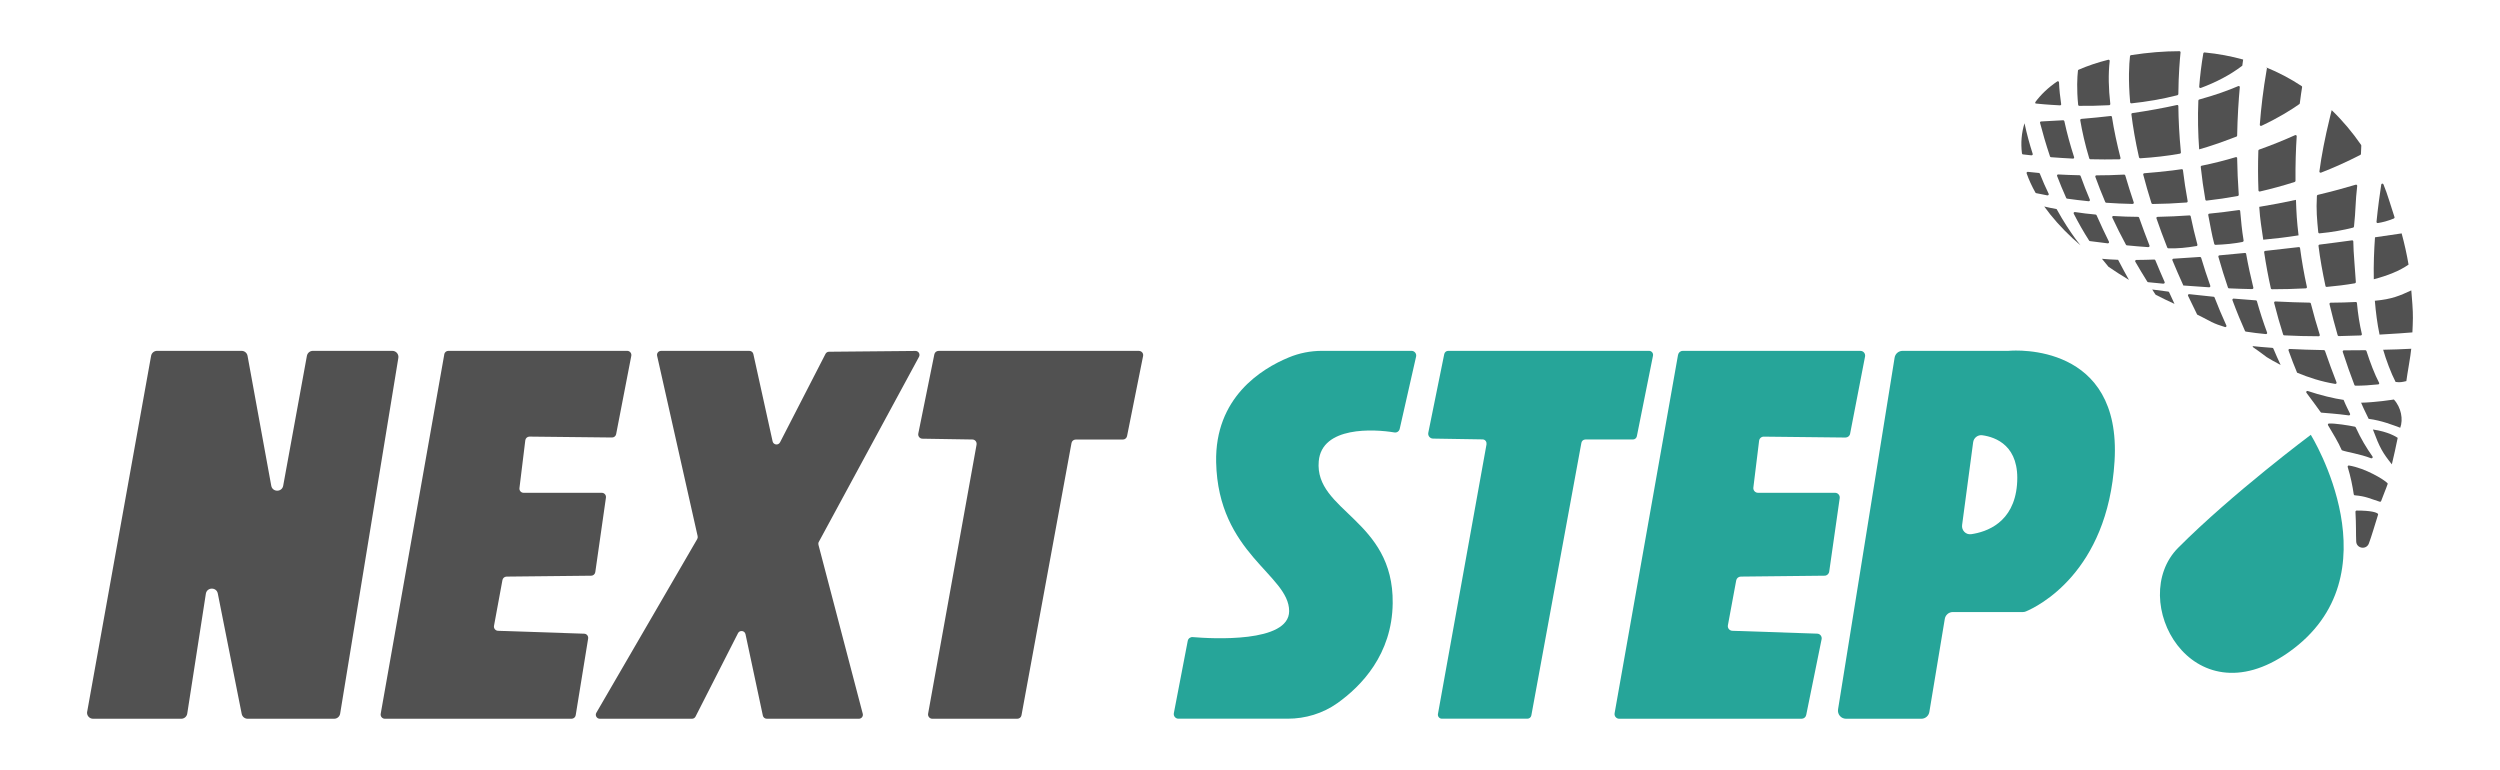 <?xml version="1.0" encoding="UTF-8"?>
<svg id="Capa_1" data-name="Capa 1" xmlns="http://www.w3.org/2000/svg" viewBox="0 0 500 154">
  <defs>
    <style>
      .cls-1 {
        fill: #515151;
      }

      .cls-2 {
        fill: #26a599;
      }
    </style>
  </defs>
  <g>
    <path class="cls-1" d="M406.29,31.07c-.66-.07-1.23-.13-1.7-.19-.11-.01-.18-.1-.2-.21-.26-2.1-.08-4.12.51-6.02.47,2.17,1.02,4.21,1.64,6.12.05.16-.08.31-.25.29Z"/>
    <path class="cls-1" d="M409.48,39.08c-.93-.18-1.69-.33-2.25-.45-.07-.01-.12-.06-.15-.12-.73-1.3-1.31-2.57-1.75-3.83-.06-.16.07-.33.24-.31.6.07,1.34.14,2.2.22.09,0,.17.07.2.15.56,1.43,1.16,2.77,1.76,4.01.08.17-.07.36-.26.32Z"/>
    <path class="cls-1" d="M416.09,49.06c-.51-.44-1.01-.88-1.49-1.33h-.01c-2.29-2.13-4.21-4.29-5.74-6.43.82.2,1.63.36,2.46.51h.01c1.4,2.55,2.76,4.57,3.8,5.99.37.49.7.92.97,1.26Z"/>
    <path class="cls-1" d="M412.24,20.81c.02.14-.1.27-.24.26-2.58-.13-4.36-.31-4.9-.37-.02-.09-.03-.17-.06-.25,1.13-1.53,2.59-2.93,4.4-4.16.15-.1.36,0,.36.18.06,1.42.21,2.87.43,4.34Z"/>
    <path class="cls-1" d="M414.58,31.72c-1.57-.08-3.04-.18-4.38-.28-.09,0-.17-.07-.2-.16-.84-2.5-1.49-4.78-1.99-6.71-.04-.14.07-.28.22-.28,1.51-.07,2.98-.15,4.4-.24.11,0,.21.07.24.18.51,2.38,1.18,4.8,1.95,7.2.05.15-.07.31-.24.3Z"/>
    <path class="cls-1" d="M417.73,40.25c-1.58-.16-3.02-.34-4.31-.52-.08-.01-.15-.06-.18-.14-.67-1.48-1.27-2.96-1.82-4.39-.06-.16.06-.32.22-.31,1.29.07,2.72.13,4.27.16.09,0,.18.06.21.15.58,1.62,1.2,3.2,1.85,4.73.07.16-.07.33-.24.32Z"/>
    <path class="cls-1" d="M421.55,48.67c-1.32-.15-2.51-.3-3.57-.45-.07,0-.13-.05-.16-.11-1.12-1.75-2.14-3.55-3.07-5.37-.09-.17.06-.36.24-.33,1.37.21,2.75.38,4.13.5.08,0,.15.06.19.13.83,1.87,1.67,3.66,2.48,5.3.08.16-.06.35-.24.33Z"/>
    <path class="cls-1" d="M425.79,55.98c-1.43-.86-2.78-1.72-4.06-2.6-.01,0-.01-.01-.02-.01-.45-.52-.89-1.07-1.32-1.61.97.09,2.06.16,3.22.2h.01c.81,1.56,1.55,2.92,2.17,4.02Z"/>
    <path class="cls-1" d="M415.63,20.95c-.31-3.18-.19-5.46-.04-6.83,0-.08.06-.15.14-.18,1.77-.77,3.74-1.44,5.92-1.99.16-.04.31.09.29.25-.3,2.62-.23,5.53.12,8.58.01.13-.09.25-.22.26-2.14.11-4.15.15-5.98.13-.12,0-.22-.1-.23-.22Z"/>
    <path class="cls-1" d="M423.89,31.86c-1.99.04-3.96.04-5.82-.01-.1,0-.19-.07-.22-.17-.86-2.86-1.42-5.4-1.8-7.63-.02-.13.08-.25.21-.27,2.06-.17,4.03-.37,5.88-.58.12-.01.23.07.25.19.41,2.67,1.01,5.43,1.71,8.18.04.14-.07.29-.22.29Z"/>
    <path class="cls-1" d="M426.54,40.79c-1.86-.04-3.63-.12-5.29-.24-.09,0-.16-.06-.2-.14-.75-1.76-1.4-3.43-1.98-5.03-.05-.15.05-.31.21-.31,1.73,0,3.59-.05,5.54-.15.11,0,.2.06.23.16.53,1.83,1.11,3.63,1.7,5.4.05.15-.07.31-.23.3Z"/>
    <path class="cls-1" d="M429.66,49.43c-1.5-.11-2.94-.22-4.29-.36-.08,0-.14-.06-.18-.12-1.02-1.88-1.92-3.69-2.73-5.43-.07-.16.05-.34.23-.32,1.65.11,3.29.16,4.92.17.1,0,.18.06.21.15.69,1.95,1.39,3.83,2.08,5.59.06.16-.07.32-.24.31Z"/>
    <path class="cls-1" d="M432.69,56.74c-1.14-.11-2.17-.21-3.06-.3-.07,0-.13-.05-.17-.11-.85-1.36-1.65-2.69-2.4-3.99-.09-.15.02-.34.2-.35,1.14-.01,2.35-.03,3.59-.08.1,0,.19.06.22.14.66,1.6,1.29,3.07,1.86,4.36.07.16-.07.33-.24.31Z"/>
    <path class="cls-1" d="M434.9,60.78c-1.29-.58-2.52-1.2-3.73-1.81-.04-.02-.07-.05-.09-.08-.22-.33-.43-.66-.64-.99,1.09.16,2.16.29,3.21.42.08.01.15.06.18.14.42.92.78,1.7,1.07,2.32Z"/>
    <path class="cls-1" d="M436.01,30.73c-2.56.46-5.26.76-7.96.93-.12,0-.22-.07-.25-.19-.73-3.22-1.21-6.09-1.52-8.6-.02-.13.08-.24.2-.25,3.35-.49,6.3-1.04,8.92-1.62.14-.03.27.07.27.22.03,2.73.18,5.84.51,9.25.01.12-.07.23-.19.26Z"/>
    <path class="cls-1" d="M435.5,19.04c-3.06.79-6.2,1.31-9.21,1.63-.13.01-.25-.09-.26-.22-.4-4.52-.21-7.61-.03-9.22.01-.11.09-.18.2-.2,3.41-.53,6.62-.79,9.68-.79.14,0,.25.11.23.25-.14,1.41-.4,4.31-.44,8.31,0,.11-.07.2-.18.23Z"/>
    <path class="cls-1" d="M437.33,40.5c-2.36.18-4.64.28-6.81.3-.1,0-.19-.07-.23-.17-.63-1.99-1.17-3.89-1.64-5.69-.04-.14.06-.27.2-.29,1.79-.14,3.65-.32,5.57-.55.64-.08,1.28-.17,1.91-.26.13-.02.25.07.26.2.24,1.98.55,4.05.94,6.18.02.14-.07.26-.21.28Z"/>
    <path class="cls-1" d="M439.29,49.21c-1.98.33-3.77.52-5.63.45-.09,0-.18-.07-.21-.15-.8-2.02-1.52-3.97-2.16-5.84-.05-.15.06-.3.22-.3,2.15-.04,4.3-.15,6.39-.29.11,0,.22.07.24.19.43,2.02.77,3.55,1.34,5.65.04.13-.05.28-.19.3Z"/>
    <path class="cls-1" d="M436.67,57.1h0c-.79-1.74-1.51-3.41-2.19-5.04-.06-.15.04-.31.2-.32,1.72-.1,3.49-.21,5.31-.35.11,0,.21.06.24.16.55,1.84,1.15,3.71,1.83,5.6.06.16-.07.32-.23.31-1.82-.11-3.55-.23-5.15-.36Z"/>
    <path class="cls-1" d="M445.28,65.09c.08.18-.09.38-.28.32-1.01-.3-1.92-.63-2.69-1.01-.15-.09-.31-.17-.46-.25-.09-.05-.19-.1-.28-.14h-.01c-.67-.37-1.36-.71-2.05-1.05-.05-.02-.08-.06-.11-.11-.62-1.25-1.22-2.48-1.79-3.69-.08-.16.06-.35.24-.33,1.68.19,3.3.36,4.87.52.09,0,.16.06.19.14.72,1.86,1.5,3.72,2.36,5.6Z"/>
    <path class="cls-1" d="M447.43,31.64c.04,2.32.14,4.76.32,7.31,0,.12-.07.23-.19.25-2.11.39-4.19.69-6.23.92-.12.01-.24-.07-.26-.19-.37-2.11-.68-4.3-.92-6.54-.01-.12.07-.23.19-.25,2.37-.48,4.65-1.06,6.81-1.71.15-.04.29.06.29.21Z"/>
    <path class="cls-1" d="M439.85,19.9c3.24-.89,5.8-1.82,7.8-2.68.16-.07.33.05.31.23-.24,2.63-.46,5.91-.53,9.66,0,.09-.06.18-.14.21-1.75.68-3.67,1.38-5.78,2.05-.54.17-1.11.34-1.68.5-.23-3.18-.3-6.45-.16-9.76,0-.1.08-.19.18-.22Z"/>
    <path class="cls-1" d="M448.63,11.91c-.05.35-.1.75-.17,1.23-2.44,1.87-5.29,3.33-8.3,4.45-.16.06-.33-.07-.32-.24.17-2.21.44-4.43.82-6.66.02-.12.14-.21.26-.2,2.72.26,5.29.75,7.72,1.42Z"/>
    <path class="cls-1" d="M448.54,48.38c-1.81.36-3.46.51-5.45.59-.11,0-.21-.07-.24-.18-.54-2.05-.75-3.53-1.2-5.78-.03-.13.07-.27.2-.28,2.03-.21,4.01-.44,5.93-.72.13-.02.25.08.26.21.21,2.25.3,3.51.68,5.87.02.12-.06.25-.19.28Z"/>
    <path class="cls-1" d="M450.44,57.82c-1.57-.03-3.13-.08-4.64-.15-.1,0-.18-.06-.21-.16-.64-1.89-1.29-3.94-1.91-6.14-.04-.14.06-.29.2-.3,1.69-.15,3.39-.31,5.1-.48.12-.01.23.07.25.19.39,2.22.88,4.48,1.44,6.74.04.15-.08.29-.23.29Z"/>
    <path class="cls-1" d="M453.19,66.82c-1.4-.13-2.75-.3-4.02-.5-.08-.01-.14-.06-.17-.13-.73-1.62-1.6-3.7-2.51-6.15-.06-.16.07-.33.24-.32,1.55.14,3.03.25,4.45.35.1,0,.18.07.2.16.59,2.09,1.27,4.2,2.04,6.28.06.16-.07.33-.24.31Z"/>
    <path class="cls-1" d="M456.14,73c-1.19-.61-2.16-1.18-2.82-1.59-.02-.01-.03-.02-.06-.05-.83-.63-1.7-1.26-2.62-1.9-.05-.08-.09-.16-.14-.24.98.1,2.31.24,3.97.35.09,0,.17.06.2.14.46,1.1.95,2.2,1.46,3.29Z"/>
    <path class="cls-1" d="M475.56,102.73c.06.06.08.14.05.22-.56,1.79-1.36,4.5-1.84,5.75-.5,1.32-2.46,1.02-2.53-.39-.07-1.38,0-3.43-.15-5.95,0-.13.11-.25.24-.25,2.92,0,3.95.37,4.22.62Z"/>
    <path class="cls-1" d="M459.19,39.97c.1,2.7.17,4.17.52,7.1-2.39.38-4.66.65-7.06.87-.35-2.53-.62-3.79-.8-6.57,2.6-.43,5.05-.9,7.35-1.4Z"/>
    <path class="cls-1" d="M451.82,29.92c2.69-.95,5.11-1.95,7.2-2.89.16-.07.33.05.32.22-.17,2.62-.27,5.62-.24,8.91,0,.1-.07.2-.16.23-2.34.75-4.66,1.38-6.96,1.91-.14.03-.28-.07-.29-.22-.1-2.55-.11-5.21-.02-7.95,0-.1.07-.18.16-.21Z"/>
    <path class="cls-1" d="M460.42,17.43c-.1.6-.27,1.71-.46,3.23,0,.06-.04.12-.09.16-1.5,1.06-3.95,2.63-7.57,4.34-.16.08-.36-.05-.34-.22.26-3.48.7-7.08,1.34-10.79h0c.02-.19.06-.35.09-.52v-.03l-.24-.16c2.58,1.05,4.97,2.32,7.17,3.77.08.05.12.13.1.22Z"/>
    <path class="cls-1" d="M461.17,57.67c-2.23.12-4.5.18-6.77.18-.11,0-.21-.07-.23-.18-.51-2.26-.96-4.68-1.34-7.22-.02-.13.08-.25.21-.27,2.29-.25,4.55-.5,6.72-.76.12-.01.23.07.25.2.34,2.54.79,5.15,1.37,7.77.03.14-.07.27-.21.28Z"/>
    <path class="cls-1" d="M463.73,67.25c-2.29,0-4.63-.06-6.89-.18-.1,0-.18-.07-.21-.16-.62-1.92-1.22-4.04-1.8-6.33-.04-.15.09-.3.24-.29,2.49.13,4.78.2,6.89.24.1,0,.19.07.21.17.54,2.13,1.14,4.21,1.78,6.25.05.15-.06.3-.22.3Z"/>
    <path class="cls-1" d="M467.3,76.47c.07.17-.08.34-.26.31-2.77-.45-5.38-1.3-7.61-2.24h-.01c-.54-1.29-1.12-2.77-1.71-4.43-.06-.16.05-.33.22-.32,1.97.1,4.26.19,6.85.23.1,0,.19.07.22.16.75,2.18,1.52,4.28,2.3,6.28Z"/>
    <path class="cls-1" d="M469.77,83.08c-2.61-.36-4.57-.45-5.48-.55-.07,0-.12-.04-.16-.1-.71-1.01-1.44-1.98-2.84-3.87-.14-.18.04-.43.26-.36,2.44.83,5.33,1.52,7.17,1.78h0c.51,1.26.83,1.78,1.29,2.77.08.17-.07.35-.25.33Z"/>
    <path class="cls-1" d="M474.22,91.66c-2.13-.85-4.94-1.26-5.79-1.59-.06-.02-.09-.06-.12-.12-.6-1.42-1.79-3.37-2.7-4.9-.09-.15.01-.34.19-.35,1.19-.05,3.86.36,5.18.64.07.02.12.06.16.13,1.1,2.4,2.12,4.05,3.36,5.83.13.19-.06.43-.27.35Z"/>
    <path class="cls-1" d="M477.52,96.82c-.22.71-1.02,2.59-1.29,3.38-.04.12-.18.18-.29.14-2.03-.63-2.67-1.07-4.98-1.28-.11,0-.2-.09-.21-.19-.25-1.7-.62-3.54-1.21-5.47-.05-.16.08-.33.25-.3,3.28.54,7,2.8,7.69,3.52.05.06.07.13.05.21Z"/>
    <path class="cls-1" d="M479.54,87.57c-.36,1.81-.76,3.58-1.17,5.3-1.85-2.33-2.4-3.26-3.79-6.97,3.03.42,4.68,1.47,4.96,1.67Z"/>
    <path class="cls-1" d="M463.91,48.92c2.61-.32,4.37-.57,6.49-.85.14-.02.27.09.26.23-.01,1.86.45,6.75.51,8.12,0,.12-.08.22-.19.24-1.79.31-3.68.55-5.64.72-.12.01-.23-.07-.25-.19-.6-2.82-1.07-5.43-1.39-8.01-.02-.13.08-.24.21-.26Z"/>
    <path class="cls-1" d="M463.57,38.97c3.16-.76,5.48-1.4,7.58-2.03.16-.05.31.09.29.26-.37,3.03-.28,4.85-.64,8.11-.01.1-.08.18-.17.21-1.86.48-4.2.92-6.72,1.15-.13.01-.24-.09-.26-.22-.25-2.63-.43-4.36-.27-7.26,0-.1.08-.2.18-.22Z"/>
    <path class="cls-1" d="M472.26,29.12c-.01.44-.04.99-.07,1.66,0,.08-.05.17-.13.2-2.61,1.35-5.24,2.53-7.86,3.55-.17.06-.34-.07-.32-.25.42-3.18,1.1-6.68,2.08-10.71.1-.42.21-.83.31-1.27.02-.08.05-.17.07-.27,2.21,2.13,4.16,4.46,5.88,6.95.03.04.04.09.04.14Z"/>
    <path class="cls-1" d="M472.16,67.09c-1.4.05-2.87.1-4.4.13-.11,0-.2-.07-.23-.17-.57-1.99-1.12-4.06-1.63-6.22-.03-.15.08-.29.23-.29,1.83-.01,3.51-.06,5.03-.14.12,0,.22.09.23.21.2,2.24.54,4.31.98,6.2.03.14-.07.27-.21.28Z"/>
    <path class="cls-1" d="M475.62,76.88c-1.68.17-3.02.26-4.52.26-.1,0-.19-.06-.22-.15-.78-2.05-1.57-4.25-2.33-6.61-.05-.15.06-.31.22-.31,1.36,0,2.79,0,4.29-.03.1,0,.19.06.23.16.76,2.35,1.63,4.64,2.53,6.36.08.15-.03.31-.19.33Z"/>
    <path class="cls-1" d="M478.77,79.89c1.49,1.63,1.89,4,1.28,5.66-1.48-.54-3.72-1.45-6.32-1.78-.58-1.25-.88-1.74-1.51-3.23,2.52-.03,6.71-.65,6.55-.64Z"/>
    <path class="cls-1" d="M476.64,69.95c1.78-.03,3.65-.1,5.61-.2-.1,1.29-.82,5.14-.98,6.47-.95.22-1.26.28-2.15.17-.9-1.72-1.93-4.48-2.49-6.45Z"/>
    <path class="cls-1" d="M478.77,43.7c-1.34.54-2.19.74-3.2.91-.15.02-.29-.1-.27-.25.3-2.97.68-5.74.95-7.45.04-.23.35-.26.44-.04.83,1.97,1.57,4.67,2.21,6.55.04.12-.03.24-.14.29Z"/>
    <path class="cls-1" d="M481.71,52.92c-1.78,1.25-4.17,2.2-6.95,2.93-.06-2.93.05-5.78.24-8.39,2.77-.39,4.67-.67,5.33-.78.57,2.1,1.03,4.18,1.38,6.23Z"/>
    <path class="cls-1" d="M482.58,63.59c-.01.94-.05,1.9-.1,2.89-1.12.09-3.49.28-6.57.44-.46-2.2-.75-4.48-.94-6.77,3.48-.31,5.03-1.04,7.29-2.07.13,1.56.35,4.04.32,5.52Z"/>
  </g>
  <path class="cls-2" d="M462.16,86.96s17.43,28.13-4.46,43.52c-19.49,13.7-32.39-10.55-22.06-20.93,10.84-10.88,26.52-22.59,26.52-22.59Z"/>
  <path class="cls-1" d="M17.44,142.32l12.78-71.15c.1-.58.61-1,1.19-1h16.91c.59,0,1.09.42,1.19,1l4.74,25.97c.24,1.33,2.15,1.33,2.39,0l4.74-25.97c.11-.58.61-1,1.19-1h15.9c.75,0,1.32.67,1.2,1.41l-11.64,71.15c-.1.59-.6,1.02-1.2,1.02h-17.3c-.58,0-1.08-.41-1.19-.98l-4.78-24.07c-.26-1.33-2.18-1.29-2.39.05l-3.72,23.97c-.09.59-.6,1.03-1.2,1.03h-17.63c-.76,0-1.33-.68-1.19-1.43Z"/>
  <path class="cls-1" d="M88.86,70.86l-12.72,71.9c-.09.51.3.99.83.99h37.34c.41,0,.76-.3.83-.7l2.49-15.34c.08-.5-.29-.96-.8-.97l-17.23-.58c-.51-.02-.89-.49-.8-.99l1.69-9.16c.07-.39.41-.68.82-.69l16.93-.18c.41,0,.76-.31.82-.72l2.13-14.9c.07-.51-.32-.96-.83-.96h-15.64c-.5,0-.89-.44-.83-.94l1.17-9.56c.05-.42.41-.74.84-.74l16.5.18c.41,0,.76-.28.83-.68l3.03-15.65c.1-.52-.3-1-.82-1h-35.76c-.41,0-.76.29-.83.69Z"/>
  <path class="cls-2" d="M335.61,70.95l-12.69,71.7c-.1.57.34,1.1.92,1.1h36.48c.45,0,.83-.31.92-.75l3.08-15.15c.12-.57-.31-1.11-.89-1.12l-16.96-.57c-.57-.02-1-.54-.89-1.11l1.66-8.96c.08-.44.46-.76.91-.77l16.77-.18c.46,0,.85-.35.92-.81l2.1-14.7c.08-.57-.36-1.07-.93-1.07h-15.41c-.56,0-1-.49-.93-1.05l1.15-9.36c.06-.47.46-.83.94-.82l16.33.18c.45,0,.85-.31.93-.76l2.99-15.45c.11-.58-.33-1.12-.92-1.12h-35.55c-.46,0-.84.33-.92.77Z"/>
  <path class="cls-1" d="M131.42,71.15l8.11,36.09c.04.2.01.4-.09.58l-20.17,34.73c-.31.53.08,1.2.69,1.2h18.44c.3,0,.58-.17.71-.44l8.49-16.67c.34-.67,1.34-.54,1.5.2l3.47,16.28c.08.37.41.63.78.63h18.43c.52,0,.91-.5.77-1l-8.86-33.79c-.05-.2-.03-.41.07-.58l20.04-37.01c.29-.54-.1-1.19-.71-1.18l-17.29.16c-.3,0-.57.17-.7.43l-9.09,17.68c-.34.67-1.33.54-1.49-.19l-3.85-17.46c-.08-.37-.41-.63-.78-.63h-17.69c-.51,0-.89.48-.78.98Z"/>
  <path class="cls-1" d="M195.32,88.89l-9.7,53.85c-.09.52.31,1.01.84,1.01h17c.41,0,.77-.29.84-.7l10-54.44c.07-.41.43-.7.84-.7h9.43c.41,0,.76-.29.84-.69l3.21-16.02c.11-.53-.3-1.02-.84-1.02h-40.07c-.41,0-.76.29-.84.69l-3.21,15.84c-.11.52.29,1.02.82,1.03l10,.16c.53,0,.92.49.83,1.01Z"/>
  <path class="cls-2" d="M297.31,88.83l-9.72,53.96c-.09.5.29.95.79.95h17.1c.39,0,.72-.28.79-.66l10.01-54.52c.07-.38.4-.66.79-.66h9.51c.38,0,.72-.27.79-.65l3.23-16.11c.1-.5-.28-.97-.79-.97h-40.17c-.38,0-.71.27-.79.65l-3.19,15.73c-.12.6.33,1.16.94,1.17l9.91.16c.5,0,.87.46.78.95Z"/>
  <path class="cls-2" d="M279.94,85.78l3.28-14.47c.13-.58-.31-1.14-.91-1.14h-17.9c-2.29,0-4.55.44-6.66,1.32-5.54,2.29-14.79,8.06-14.52,20.95.39,18.34,14.6,22.49,14.6,29.78,0,6.41-15.5,5.52-19.29,5.2-.47-.04-.9.28-.99.75l-2.78,14.46c-.11.57.33,1.11.91,1.11h21.85c3.55,0,7.04-1.05,9.93-3.1,4.78-3.39,10.96-9.74,11.08-20,.2-16.77-15.68-18.35-14.79-28.4.62-7.02,11.04-6.44,15.14-5.75.48.08.94-.23,1.05-.71Z"/>
  <path class="cls-2" d="M401.75,70.17h-21.23c-.8,0-1.48.58-1.6,1.37l-11.31,70.33c-.16.99.6,1.88,1.6,1.88h15.06c.79,0,1.47-.57,1.6-1.36l3.09-18.62c.13-.78.81-1.36,1.6-1.36h14c.21,0,.42-.04.61-.12,2.25-.94,16.38-7.73,17.74-30.06,1.44-23.6-19.88-22.17-21.06-22.07-.04,0-.08,0-.12,0ZM403.4,96.96c-.64,7.6-6.1,9.44-9.17,9.88-1.06.15-1.95-.77-1.81-1.83l2.21-16.56c.12-.89.94-1.52,1.83-1.4,2.67.37,7.59,2.09,6.94,9.9Z"/>
</svg>